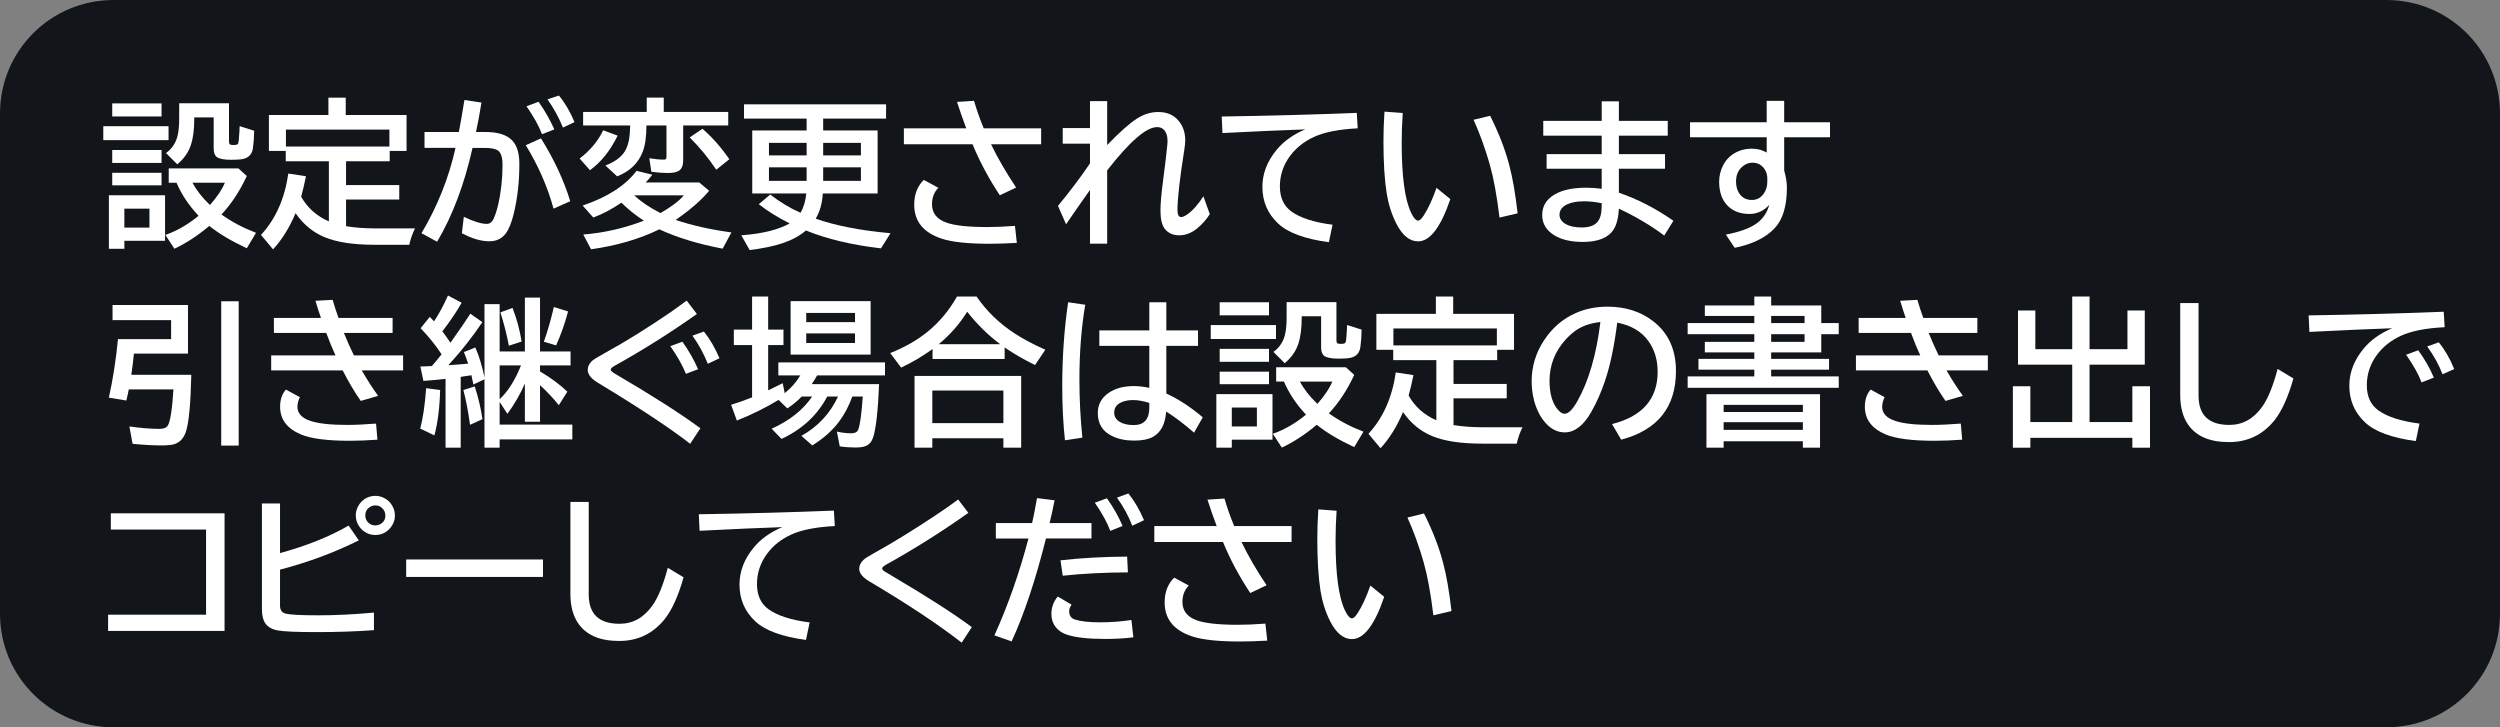 <svg xmlns="http://www.w3.org/2000/svg" viewBox="0 0 220 64" version="1.1" height="64" width="220">
 <rect x="0" y="0" width="220" height="64" fill="#808080" stroke="none"/>
 <path stop-color="#000000" fill-rule="evenodd" fill="#12151a" d="m10 0h200c5.54 0 10 4.46 10 10v44c0 5.54-4.46 10-10 10h-200c-5.54 0-10-4.46-10-10v-44c0-5.54 4.46-10 10-10z"></path>
 <g aria-label="設定が変更されています 引き継ぐ場合は設定の書き出しで コピーしてください" fill="#fff">
  <path d="m14.525 17.186v4.006h-3.582v0.704h-1.36v-4.71zm-3.582 1.176v1.668h2.208v-1.668zm4.826-9.276h4.382v3.329q0 0.226 0.068 0.28 0.089 0.068 0.308 0.068 0.301 0 0.39-0.082 0.068-0.055 0.096-0.362 0.068-0.786 0.075-1.217l1.278 0.403q-0.007 0.786-0.103 1.497-0.103 0.834-0.896 0.991-0.335 0.068-1.005 0.068-0.95 0-1.278-0.239-0.28-0.205-0.28-0.752v-2.741h-1.709v0.144q0 1.388-0.301 2.297-0.342 0.998-1.196 1.688l-0.991-0.991q0.861-0.602 1.066-1.736 0.096-0.54 0.096-1.319zm3.719 9.789q1.306 0.943 3.042 1.613l-0.813 1.36q-2.085-0.978-3.295-1.969-1.531 1.285-3.076 2.01l-0.793-1.217q1.497-0.513 2.919-1.682-1.278-1.367-1.941-2.912h-0.684v-1.258h6.132l0.738 0.67q-0.93 2.003-2.228 3.384zm-1.012-0.834q0.957-1.087 1.312-1.962h-2.857q0.561 1.019 1.47 1.887zm-8.6-8.941h4.341v1.148h-4.341zm-0.786 2.003h5.742v1.23h-5.742zm0.786 2.099h4.341v1.135h-4.341zm0 2.003h4.341v1.107h-4.341z"></path>
  <path d="m30.453 19.907q1.155 0.191 2.522 0.191h3.548q-0.342 0.684-0.506 1.442h-3.056q-2.775 0-4.382-0.663-1.559-0.643-2.57-2.119-0.807 1.921-1.982 3.186l-1.06-1.272q1.928-2.085 2.406-5.4l1.552 0.239q-0.219 1.08-0.424 1.798 0.827 1.47 2.44 2.174v-5.291h-3.794v-0.909h-1.483v-3.165h5.236v-1.524h1.524v1.524h5.353v3.165h-1.483v0.909h-3.842v2.092h4.683v1.272h-4.683zm-5.291-8.504v1.49h9.105v-1.49z"></path>
  <path d="m37.357 11.615h3.022q0.205-1.053 0.458-2.618l0.034-0.198 1.497 0.226q-0.232 1.449-0.479 2.591h0.827q1.641 0 2.352 0.738 0.636 0.663 0.636 2.064 0 2.358-0.499 4.409-0.287 1.162-0.697 1.716-0.52 0.69-1.442 0.69-1.107 0-2.42-0.711l0.171-1.442q1.299 0.622 2.017 0.622 0.376 0 0.581-0.403 0.219-0.438 0.417-1.265 0.39-1.675 0.39-3.521 0-0.971-0.39-1.258-0.335-0.239-1.196-0.239h-1.053q-1.087 4.84-3.117 8.258l-1.374-0.752q2.099-3.521 2.994-7.506h-2.728zm11.354 6.747q-0.772-2.844-2.44-5.585l1.333-0.602q1.723 2.748 2.577 5.53zm-1.012-6.549q-0.424-1.107-1.367-2.461l1.06-0.396q0.827 1.169 1.388 2.427zm1.839-0.588q-0.533-1.319-1.36-2.481l1.005-0.335q0.786 0.937 1.374 2.338z"></path>
  <path d="m54.686 17.835q-1.272 0.861-2.475 1.306l-0.937-1.053q3.274-1.107 4.744-3.056l1.388 0.342q-0.294 0.383-0.588 0.684h4.717l0.868 0.731q-1.039 1.251-2.946 2.563 2.147 0.725 4.908 1.101l-0.772 1.429q-3.254-0.622-5.571-1.702-2.598 1.272-6.009 1.757l-0.684-1.299q2.7-0.212 5.332-1.217l-0.075-0.048q-1.08-0.718-1.9-1.538zm1.121-0.643q0.909 0.841 2.311 1.559 1.463-0.841 2.058-1.559zm2.604-7.342h5.674v1.19h-3.965v3.062q0 0.67-0.362 0.916-0.301 0.205-1.005 0.205-0.663 0-1.435-0.109l-0.178-1.19q0.745 0.123 1.251 0.123 0.198 0 0.232-0.089 0.027-0.062 0.027-0.205v-2.714h-1.764q0 1.49-0.335 2.338-0.588 1.497-2.242 2.14l-1.032-0.95q1.278-0.499 1.73-1.285 0.26-0.451 0.362-1.08 0.062-0.369 0.089-1.162h-4.143v-1.19h5.599v-1.258h1.497zm4.621 5.086q-1.012-1.524-2.338-2.844l1.121-0.759q1.299 1.121 2.365 2.68zm-12.024-0.984q1.401-1.073 2.071-2.488l1.272 0.472q-0.95 1.962-2.434 3.042z"></path>
  <path d="m70.983 11.478v-1.039h-5.51v-1.258h12.503v1.258h-5.537v1.039h4.792v5.544h-4.826q-0.007 0.048-0.007 0.096-0.075 1.203-0.615 2.126 2.652 0.93 6.583 1.278l-0.841 1.333q-3.821-0.444-6.604-1.572-0.793 0.69-2.044 1.114-1.121 0.383-2.905 0.608l-0.738-1.299q2.762-0.205 4.259-1.046-1.47-0.725-2.721-1.688l1.005-0.854q1.306 1.012 2.673 1.606 0.396-0.677 0.506-1.702h-4.758v-5.544zm0 1.094h-3.315v1.101h3.315zm1.456 0v1.101h3.322v-1.101zm-1.456 2.153h-3.315v1.19h3.315zm1.456 0v1.19h3.322v-1.19z"></path>
  <path d="m79.541 11.293h5.489q-0.444-1.169-0.813-2.324l1.497-0.096q0.355 1.217 0.854 2.42h5.052v1.401h-4.409q0.882 1.825 2.208 3.808l-1.435 0.684q-1.463-2.215-2.399-4.491h-6.043zm9.94 10.083q-1.36 0.075-2.406 0.075-2.844 0-4.19-0.444-2.434-0.793-2.434-2.994 0-1.353 0.841-2.181l1.285 0.697q-0.561 0.554-0.561 1.449 0 1.142 1.23 1.6 1.087 0.403 3.637 0.403 1.08 0 2.434-0.103z"></path>
  <path d="m95.92 8.901h1.511v3.862q1.627-1.688 2.604-2.317 0.909-0.588 1.887-0.588 0.984 0 1.586 0.554 0.793 0.738 0.793 1.935 0 0.314-0.082 0.834-0.602 3.821-0.602 5.291 0 0.629 0.321 0.629 0.205 0 0.54-0.232 0.704-0.485 1.422-1.593l0.561 1.565q-0.438 0.697-1.087 1.237-0.752 0.629-1.606 0.629-0.813 0-1.265-0.567-0.383-0.485-0.383-1.62 0-0.861 0.226-2.591 0.287-2.174 0.383-3.227 0.014-0.171 0.014-0.287 0-0.602-0.253-0.923-0.239-0.308-0.663-0.308-1.429 0-4.396 3.808v6.453h-1.511v-4.731q-1.142 1.6-2.106 3.022l-0.711-1.62q1.62-1.962 2.816-3.739v-1.736h-2.399v-1.374h2.399z"></path>
  <path d="m107.51 10.254q6.289-0.096 11.888-0.321l0.082 1.36q-2.468 0.123-3.842 0.752-1.312 0.602-2.106 1.668-0.902 1.21-0.902 2.693 0 1.477 1.025 2.215 1.176 0.841 3.609 1.155l-0.321 1.538q-3.172-0.424-4.464-1.641-1.388-1.299-1.388-3.227 0-1.75 1.258-3.268 0.916-1.114 2.509-1.791-2.823 0.096-7.28 0.321z"></path>
  <path d="m127.63 17.521q-1.265 3.719-2.837 3.719-1.121 0-1.921-1.572-0.615-1.217-0.848-2.68-0.28-1.777-0.28-4.566 0-1.21 0.089-2.598l1.606 0.123q-0.089 1.388-0.089 2.639 0 4.389 0.82 6.118 0.335 0.711 0.629 0.711 0.191 0 0.479-0.438 0.588-0.889 1.135-2.447zm4.327 1.627q-0.349-2.885-0.854-4.662-0.615-2.153-1.429-3.944l1.456-0.355q1.128 2.235 1.675 4.307 0.451 1.682 0.745 4.279z"></path>
  <path d="m140.95 8.915h1.511v1.723h4.3v1.299h-4.3v1.627h4.061v1.285h-4.061v2.112q2.434 0.82 4.799 2.468l-0.807 1.299q-1.791-1.34-3.992-2.365-0.055 1.169-0.451 1.812-0.69 1.114-2.721 1.114-1.565 0-2.516-0.588-1.06-0.656-1.06-1.777 0-1.34 1.429-1.982 0.957-0.424 2.488-0.424 0.602 0 1.319 0.096v-1.764h-4.847v-1.285h4.847v-1.627h-5.141v-1.299h5.141zm0 8.969q-0.813-0.171-1.559-0.171-0.909 0-1.477 0.267-0.677 0.321-0.677 0.916 0 0.499 0.526 0.807 0.533 0.314 1.422 0.314 1.053 0 1.449-0.561 0.314-0.438 0.314-1.306z"></path>
  <path d="m155.47 8.874h1.538v1.887h4.033v1.319h-4.033v2.926q0.239 0.841 0.239 1.497 0 2.434-1.073 3.575-1.169 1.251-3.521 1.73l-0.779-1.162q1.825-0.349 2.707-0.984 0.827-0.602 1.114-1.634-0.731 0.8-1.743 0.8-1.135 0-1.839-0.643-0.827-0.759-0.827-2.201 0-0.759 0.362-1.463 0.239-0.451 0.588-0.752 0.807-0.684 1.935-0.684 0.718 0 1.299 0.342v-1.347h-6.747v-1.319h6.747zm0.055 7.096v-0.253q0-0.438-0.205-0.772-0.383-0.629-1.107-0.629-0.369 0-0.69 0.205-0.752 0.472-0.752 1.449 0 0.615 0.273 1.039 0.383 0.588 1.128 0.588 0.677 0 1.073-0.608 0.28-0.431 0.28-1.019z"></path>
  <path d="m16.835 32.984q-0.089 3.958-0.499 5.079-0.294 0.793-0.984 1.019-0.362 0.116-1.087 0.116-1.203 0-2.598-0.144l-0.28-1.524q1.538 0.212 2.632 0.212 0.526 0 0.718-0.246 0.355-0.472 0.526-3.227h-3.931q-0.062 0.349-0.212 0.978l-1.538-0.253q0.54-2.461 0.8-5.147h4.676v-1.675h-5.154v-1.333h6.638v4.279h-4.758l-0.014 0.116q-0.075 0.786-0.212 1.75zm2.632-6.474h1.538v12.701h-1.538z"></path>
  <path d="m24.102 27.98h4.143q-0.226-0.636-0.485-1.511l1.511-0.082q0.267 0.909 0.52 1.593h4.758v1.319h-4.286q0.39 0.971 0.882 1.976h4.327v1.319h-3.637q0.718 1.251 1.442 2.242l-1.531 0.444q-0.793-1.128-1.593-2.687h-6.289v-1.319h5.66q-0.396-0.841-0.813-1.976h-4.607zm9.112 10.712q-1.312 0.096-2.44 0.096-2.96 0-4.286-0.554-1.839-0.772-1.839-2.44 0-0.937 0.513-1.511l1.224 0.67q-0.212 0.431-0.212 0.854 0 0.861 1.176 1.244 1.046 0.342 3.199 0.342 1.08 0 2.543-0.116z"></path>
  <path d="m42.634 33.374-0.978 0.465q-0.089-0.465-0.171-0.82l-0.26 0.041q-0.403 0.062-0.684 0.103v6.234h-1.333v-6.057q-0.841 0.103-1.948 0.178l-0.267-1.265q0.294-0.007 0.581-0.021l0.431-0.021q0.383-0.438 0.854-1.032-0.766-1.176-1.846-2.297l0.807-0.998q0.212 0.219 0.376 0.396 0.67-1.019 1.224-2.276l1.203 0.636q-0.608 1.101-1.695 2.516 0.349 0.458 0.711 1.005 1.272-1.791 1.75-2.557l1.06 0.745q-1.34 1.989-2.994 3.787 0.991-0.062 1.743-0.137-0.164-0.499-0.376-1.019l1.005-0.403q0.499 1.135 0.807 2.639v-6.453h1.333v4.163h2.222v-4.737h1.333v4.737h2.687v1.23h-2.687v0.533l0.068 0.041q1.319 0.772 2.338 1.736l-0.752 1.19q-0.704-0.882-1.654-1.764v3.22h-1.333v-3.363q-0.602 1.395-1.538 2.666l-0.684-1.046v1.996h6.398v1.299h-6.398v0.731h-1.333zm1.333 1.757q1.101-1.019 1.88-2.974h-1.88zm-6.986 2.584q0.362-1.374 0.52-3.555l1.23 0.164q-0.062 2.358-0.506 3.992zm4.382-0.335q-0.253-1.832-0.588-3.056l1.005-0.321q0.485 1.545 0.677 2.885zm3.418-6.959q-0.26-1.395-0.745-2.933l1.066-0.39q0.554 1.422 0.8 2.96zm3.076-0.349q0.485-1.333 0.882-3.056l1.251 0.39q-0.41 1.559-1.053 2.987z"></path>
  <path d="m60.736 39.054q-2.693-2.092-8.114-5.366l-0.048-0.034q-0.854-0.52-0.854-1.107 0-0.41 0.355-0.766 0.185-0.185 1.217-0.752 2.652-1.456 5.79-3.603 0.629-0.438 1.347-0.971l0.896 1.176q-3.5 2.475-7.226 4.553-0.362 0.205-0.362 0.342 0 0.137 0.417 0.383 4.867 2.851 7.479 4.778zm-0.376-6.159q-0.451-1.121-1.374-2.434l1.066-0.39q0.827 1.162 1.381 2.42zm1.928-0.882q-0.513-1.299-1.353-2.475l1.005-0.362q0.779 0.957 1.374 2.352z"></path>
  <path d="m75.002 34.898q-0.451 1.244-1.142 2.174-0.882 1.196-2.379 2.126l-0.957-0.841q2.188-1.23 3.22-3.459h-0.95q-1.299 2.461-4.019 3.726l-0.868-0.896q2.372-1.073 3.562-2.83h-0.916q-0.615 0.629-1.272 1.039l-0.766-0.745q-1.675 1.019-3.671 1.818l-0.506-1.388q0.861-0.26 1.846-0.656v-4.601h-1.606v-1.36h1.606v-2.912h1.415v2.912h1.347v1.36h-1.347v3.985q0.52-0.246 1.278-0.629l0.178 0.875q0.827-0.656 1.374-1.559h-1.935v-1.148h9.386v1.148h-5.975q-0.185 0.342-0.472 0.766h5.927q-0.144 3.521-0.52 4.676-0.185 0.567-0.629 0.759-0.314 0.144-0.923 0.144-0.711 0-1.388-0.103l-0.253-1.299q0.643 0.15 1.278 0.15 0.458 0 0.588-0.301 0.253-0.602 0.41-2.933zm1.613-8.401v4.71h-7.041v-4.71zm-5.667 1.039v0.813h4.293v-0.813zm0 1.805v0.841h4.293v-0.841z"></path>
  <path d="m88.408 30.571v1.019h-6.344v-0.875q-1.278 0.93-2.762 1.634l-0.964-1.278q1.928-0.766 3.309-1.894 1.531-1.251 2.57-3.083h1.723q1.312 1.928 3.377 3.268 1.114 0.725 2.673 1.415l-0.909 1.347q-1.449-0.718-2.536-1.456zm-0.39-0.28q-1.627-1.224-2.905-2.857-1.012 1.627-2.509 2.857zm1.846 2.789v6.316h-1.565v-0.827h-6.255v0.827h-1.565v-6.316zm-7.82 1.285v2.871h6.255v-2.871z"></path>
  <path d="m101.14 26.599h1.497v2.475h2.789v1.36h-2.789v4.197q1.62 0.745 3.206 2.092l-0.766 1.353q-1.34-1.169-2.454-1.859-0.123 1.675-1.19 2.242-0.595 0.314-1.627 0.314-1.121 0-1.948-0.403-1.251-0.608-1.251-2.023 0-1.114 0.95-1.77 0.868-0.602 2.228-0.602 0.622 0 1.353 0.157v-3.698h-4.396v-1.36h4.396zm0 8.859q-0.8-0.253-1.422-0.253-0.595 0-1.012 0.185-0.656 0.28-0.656 0.916 0 0.52 0.479 0.813 0.465 0.287 1.244 0.287 1.367 0 1.367-1.538zm-7.424 3.288q-0.239-2.256-0.239-4.744 0-3.883 0.52-7.403l1.504 0.219q-0.513 3.035-0.513 6.562 0 2.591 0.26 5.134z"></path>
  <path d="m111.98 34.686v4.006h-3.582v0.704h-1.36v-4.71zm-3.582 1.176v1.668h2.208v-1.668zm4.826-9.276h4.382v3.329q0 0.226 0.068 0.28 0.089 0.068 0.308 0.068 0.301 0 0.39-0.082 0.068-0.055 0.096-0.362 0.068-0.786 0.075-1.217l1.278 0.403q-7e-3 0.786-0.103 1.497-0.103 0.834-0.896 0.991-0.335 0.068-1.005 0.068-0.95 0-1.278-0.239-0.28-0.205-0.28-0.752v-2.741h-1.709v0.144q0 1.388-0.301 2.297-0.342 0.998-1.196 1.688l-0.991-0.991q0.861-0.602 1.066-1.736 0.096-0.54 0.096-1.319zm3.719 9.789q1.306 0.943 3.042 1.613l-0.813 1.36q-2.085-0.978-3.295-1.969-1.531 1.285-3.076 2.01l-0.793-1.217q1.497-0.513 2.919-1.682-1.278-1.367-1.941-2.912h-0.684v-1.258h6.132l0.738 0.67q-0.93 2.003-2.228 3.384zm-1.012-0.834q0.957-1.087 1.312-1.962h-2.857q0.561 1.019 1.47 1.887zm-8.6-8.941h4.341v1.148h-4.341zm-0.786 2.003h5.742v1.23h-5.742zm0.786 2.099h4.341v1.135h-4.341zm0 2.003h4.341v1.107h-4.341z"></path>
  <path d="m127.91 37.407q1.155 0.191 2.522 0.191h3.548q-0.342 0.684-0.506 1.442h-3.056q-2.775 0-4.382-0.663-1.559-0.643-2.57-2.119-0.807 1.921-1.982 3.186l-1.06-1.272q1.928-2.085 2.406-5.4l1.552 0.239q-0.219 1.08-0.424 1.798 0.827 1.47 2.44 2.174v-5.291h-3.794v-0.909h-1.483v-3.165h5.236v-1.524h1.524v1.524h5.353v3.165h-1.483v0.909h-3.842v2.092h4.683v1.272h-4.683zm-5.291-8.504v1.49h9.105v-1.49z"></path>
  <path d="m141.86 37.318q4.013-1.012 4.013-4.601 0-1.565-0.807-2.693-0.902-1.272-2.748-1.634-0.403 3.172-1.101 5.195-0.479 1.415-1.189 2.673-1.025 1.791-2.331 1.791-0.971 0-1.73-0.875-0.485-0.554-0.786-1.36-0.396-1.046-0.396-2.249 0-1.948 1.073-3.589 1.087-1.675 2.823-2.434 1.265-0.554 2.775-0.554 2.358 0 4.006 1.265 2.023 1.552 2.023 4.396 0 4.765-4.819 6.043zm-1.025-8.982q-1.21 0.137-2.023 0.649-0.52 0.335-1.032 0.889-1.422 1.572-1.422 3.644 0 1.511 0.602 2.365 0.369 0.526 0.731 0.526 0.492 0 1.107-1.087 1.504-2.646 2.037-6.986z"></path>
  <path d="m154.38 26.879v-0.786h1.483v0.786h4.409v1.552h1.538v0.978h-1.538v1.6h-4.409v0.574h5.093v0.95h-5.093v0.588h5.947v1.005h-13.296v-1.005h5.865v-0.588h-4.915v-0.95h4.915v-0.574h-4.354v-0.923h4.354v-0.677h-5.865v-0.978h5.865v-0.629h-4.354v-0.923zm4.423 0.923h-2.939v0.629h2.939zm0 1.606h-2.939v0.677h2.939zm1.36 5.284v4.703h-1.511v-0.561h-6.973v0.561h-1.511v-4.703zm-8.483 0.937v0.629h6.973v-0.629zm0 1.524v0.677h6.973v-0.677z"></path>
  <path d="m163.56 27.98h4.143q-0.226-0.636-0.485-1.511l1.511-0.082q0.267 0.909 0.52 1.593h4.758v1.319h-4.286q0.39 0.971 0.882 1.976h4.327v1.319h-3.637q0.718 1.251 1.442 2.242l-1.531 0.444q-0.793-1.128-1.593-2.687h-6.289v-1.319h5.66q-0.396-0.841-0.813-1.976h-4.607zm9.112 10.712q-1.312 0.096-2.44 0.096-2.96 0-4.286-0.554-1.839-0.772-1.839-2.44 0-0.937 0.513-1.511l1.224 0.67q-0.212 0.431-0.212 0.854 0 0.861 1.176 1.244 1.046 0.342 3.199 0.342 1.08 0 2.543-0.116z"></path>
  <path d="m183.88 30.728h3.336v-3.404h1.524v4.765h-4.86v5.052h3.767v-3.151h1.552v5.407h-1.552v-0.868h-8.976v0.868h-1.538v-5.407h1.538v3.151h3.685v-5.052h-4.771v-4.765h1.524v3.404h3.247v-4.635h1.524z"></path>
  <path d="m191.86 26.668h1.613v8.148q0 2.577 2.707 2.577 1.784 0 2.926-1.647 0.738-1.06 1.326-3.281l1.388 0.841q-0.697 2.468-1.675 3.691-1.538 1.907-3.999 1.907-2.57 0-3.623-1.586-0.663-0.991-0.663-2.557z"></path>
  <path d="m203.16 27.754q6.289-0.096 11.888-0.321l0.082 1.36q-2.468 0.123-3.842 0.752-1.312 0.602-2.106 1.668-0.902 1.21-0.902 2.693 0 1.477 1.025 2.215 1.176 0.841 3.609 1.155l-0.321 1.538q-3.172-0.424-4.464-1.641-1.388-1.299-1.388-3.227 0-1.75 1.258-3.268 0.916-1.114 2.509-1.791-2.823 0.096-7.28 0.321zm9.939 5.899q-0.403-1.073-1.36-2.434l1.066-0.396q0.854 1.176 1.374 2.406zm1.846-0.718q-0.485-1.258-1.353-2.447l1.019-0.362q0.8 0.971 1.36 2.352z"></path>
  <path d="m9.753 45.172h10.008v10.35h-10.247v-1.429h8.62v-7.492h-8.381z"></path>
  <path d="m23.049 44.304h1.593v4.368q3.521-0.964 6.036-2.42l0.896 1.299q-3.227 1.613-6.932 2.577v3.165q0 0.595 0.52 0.711 0.629 0.144 2.837 0.144 2.29 0 4.908-0.239v1.545q-2.379 0.171-4.963 0.171-2.7 0-3.486-0.144-0.937-0.171-1.23-0.841-0.178-0.41-0.178-1.039zm9.987-0.67q0.458 0 0.875 0.253 0.41 0.239 0.636 0.67 0.205 0.383 0.205 0.8 0 0.67-0.479 1.183-0.506 0.54-1.251 0.54-0.369 0-0.711-0.157-0.424-0.198-0.69-0.581-0.314-0.451-0.314-0.991 0-0.417 0.212-0.807 0.212-0.39 0.567-0.629 0.431-0.28 0.95-0.28zm-0.007 0.841q-0.253 0-0.479 0.144-0.403 0.253-0.403 0.745 0 0.349 0.239 0.602 0.26 0.273 0.643 0.273 0.219 0 0.403-0.096 0.479-0.246 0.479-0.779 0-0.376-0.267-0.636-0.246-0.253-0.615-0.253z"></path>
  <path d="m35.744 49.233h12.038v1.538h-12.038z"></path>
  <path d="m50.195 44.168h1.613v8.148q0 2.577 2.707 2.577 1.784 0 2.926-1.647 0.738-1.06 1.326-3.281l1.388 0.841q-0.697 2.468-1.675 3.691-1.538 1.907-3.999 1.907-2.57 0-3.623-1.586-0.663-0.991-0.663-2.557z"></path>
  <path d="m61.494 45.254q6.289-0.096 11.888-0.321l0.082 1.36q-2.468 0.123-3.842 0.752-1.312 0.602-2.106 1.668-0.902 1.21-0.902 2.693 0 1.477 1.025 2.215 1.176 0.841 3.609 1.155l-0.321 1.538q-3.172-0.424-4.464-1.641-1.388-1.299-1.388-3.227 0-1.75 1.258-3.268 0.916-1.114 2.509-1.791-2.823 0.096-7.28 0.321z"></path>
  <path d="m84.627 56.554q-3.09-2.406-8.094-5.373-0.923-0.54-0.923-1.135 0-0.424 0.403-0.8 0.171-0.164 0.861-0.547 2.522-1.401 5.441-3.343 1.101-0.725 2.003-1.401l0.896 1.176q-3.521 2.495-7.226 4.553-0.362 0.205-0.362 0.342 0 0.109 0.198 0.246 0.055 0.041 0.636 0.383 4.689 2.769 7.061 4.532z"></path>
  <path d="m87.635 46.027h3.192q0.191-0.848 0.431-2.194l1.545 0.191q-0.205 1.06-0.438 2.003h3.685v1.36h-4.006q-1.367 5.462-3.022 9.058l-1.511-0.533q1.798-3.985 2.994-8.524h-2.871zm12.1 10.056q-1.107 0.144-2.488 0.144-2.235 0-3.377-0.383-0.438-0.15-0.745-0.424-0.602-0.547-0.602-1.395 0-0.868 0.561-1.531l1.217 0.718q-0.212 0.267-0.212 0.588 0 0.554 0.506 0.718 0.772 0.246 2.201 0.246 1.388 0 2.769-0.205zm-6.412-6.774q2.68-0.308 5.865-0.328l0.068 1.388q-3.124 0.014-5.735 0.294zm4.382-2.591q-0.376-1.046-1.36-2.481l1.066-0.39q0.868 1.237 1.374 2.434zm1.935-0.451q-0.492-1.285-1.347-2.475l1.005-0.369q0.779 0.964 1.374 2.352z"></path>
  <path d="m101.58 46.293h5.489q-0.444-1.169-0.813-2.324l1.497-0.096q0.355 1.217 0.854 2.42h5.052v1.401h-4.409q0.882 1.825 2.208 3.808l-1.436 0.684q-1.463-2.215-2.399-4.491h-6.043zm9.939 10.083q-1.36 0.075-2.406 0.075-2.844 0-4.19-0.444-2.434-0.793-2.434-2.994 0-1.353 0.841-2.181l1.285 0.697q-0.561 0.554-0.561 1.449 0 1.142 1.23 1.6 1.087 0.403 3.637 0.403 1.08 0 2.434-0.103z"></path>
  <path d="m121.81 52.521q-1.265 3.719-2.837 3.719-1.121 0-1.921-1.572-0.615-1.217-0.848-2.68-0.28-1.777-0.28-4.566 0-1.21 0.089-2.598l1.606 0.123q-0.089 1.388-0.089 2.639 0 4.389 0.82 6.118 0.335 0.711 0.629 0.711 0.191 0 0.479-0.438 0.588-0.889 1.135-2.447zm4.327 1.627q-0.349-2.885-0.854-4.662-0.615-2.153-1.429-3.944l1.456-0.355q1.128 2.235 1.675 4.307 0.451 1.682 0.745 4.279z"></path>
 </g>
</svg>
